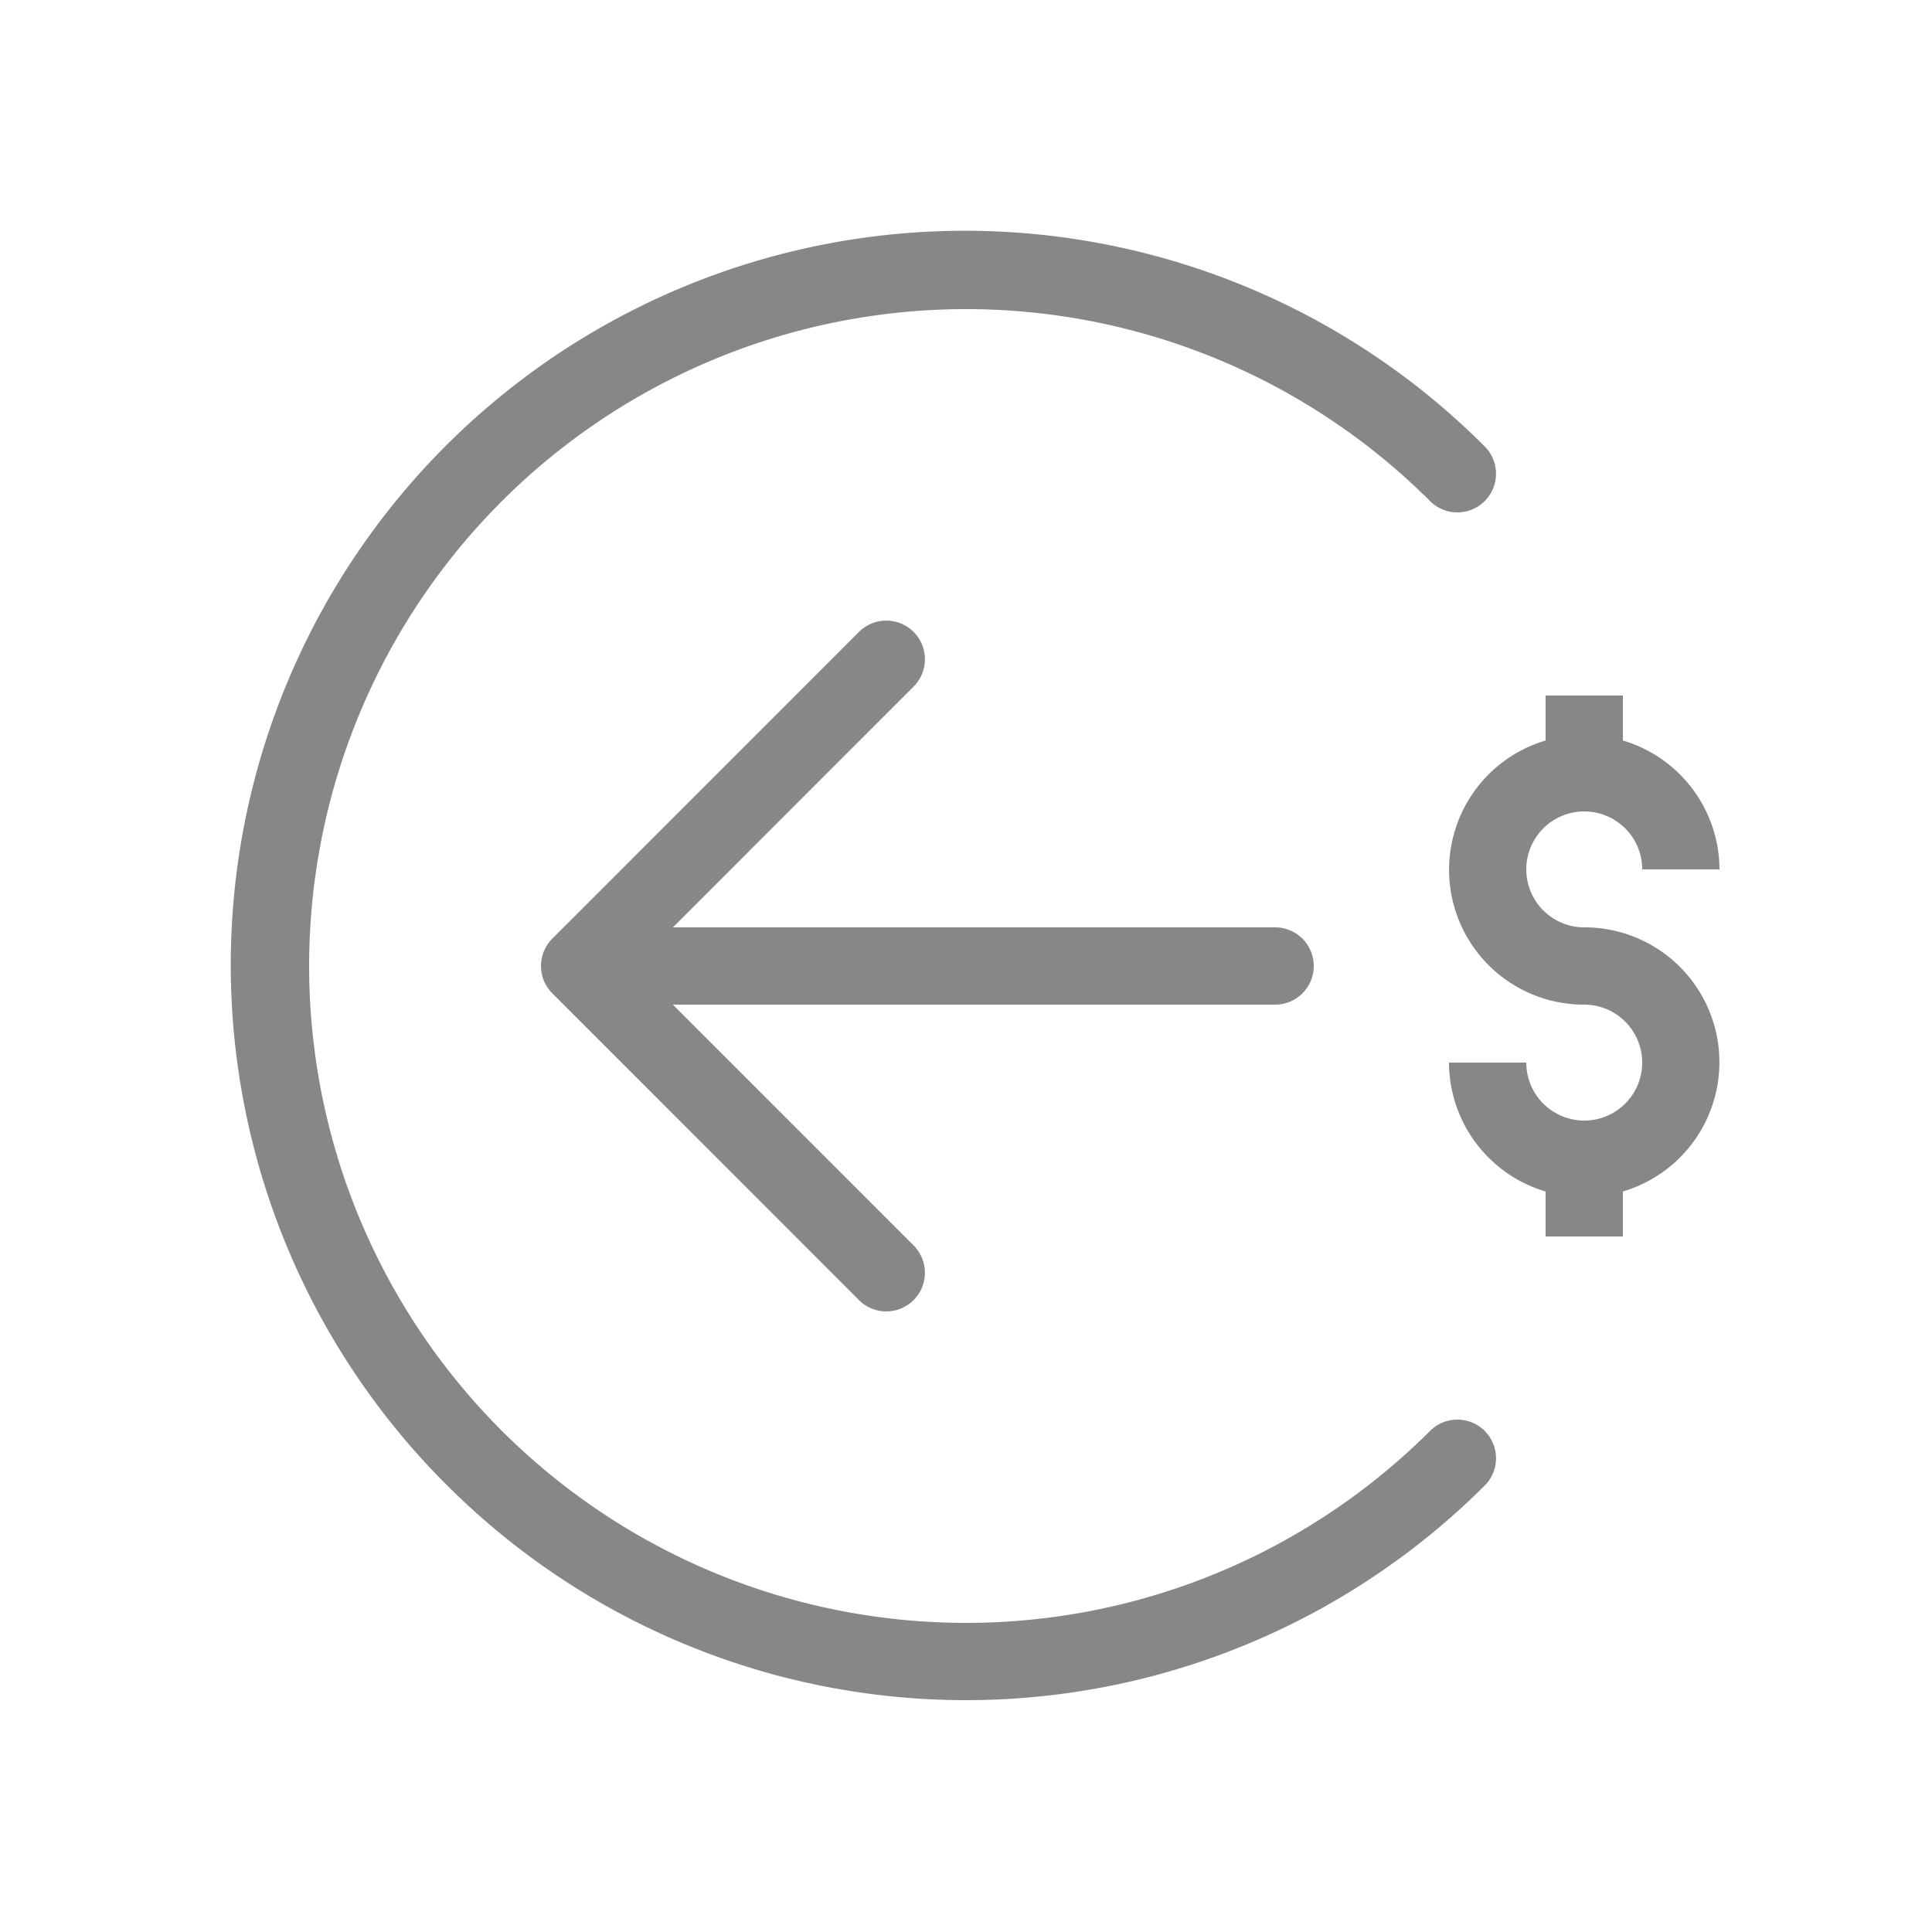 <svg id="Layer_1" data-name="Layer 1" xmlns="http://www.w3.org/2000/svg" viewBox="0 0 25 25"><defs><style>.cls-1{fill:#878787;}</style></defs><path class="cls-1" d="M17,12.5a.5.5,0,0,0-.5-.5H8.707l3.121-3.122a.5.5,0,0,0-.707-.707L7.147,12.146a.518.518,0,0,0-.109.163.505.505,0,0,0,0,.382.518.518,0,0,0,.109.163l3.974,3.975a.5.5,0,0,0,.707-.707L8.707,13H16.5A.5.5,0,0,0,17,12.5Z"/><path class="cls-1" d="M18.511,18.51a8.5,8.5,0,1,1,0-12.02.5.5,0,0,0,.707-.707A9.5,9.5,0,1,0,5.782,19.217a9.5,9.5,0,0,0,13.436,0,.5.5,0,0,0-.707-.707Z"/><path class="cls-1" d="M20.5,12a.75.75,0,1,1,.75-.75h1A1.746,1.746,0,0,0,21,9.582V9H20v.582A1.745,1.745,0,0,0,20.5,13a.75.75,0,1,1-.75.75h-1A1.746,1.746,0,0,0,20,15.418V16h1v-.582A1.745,1.745,0,0,0,20.5,12Z"/></svg>